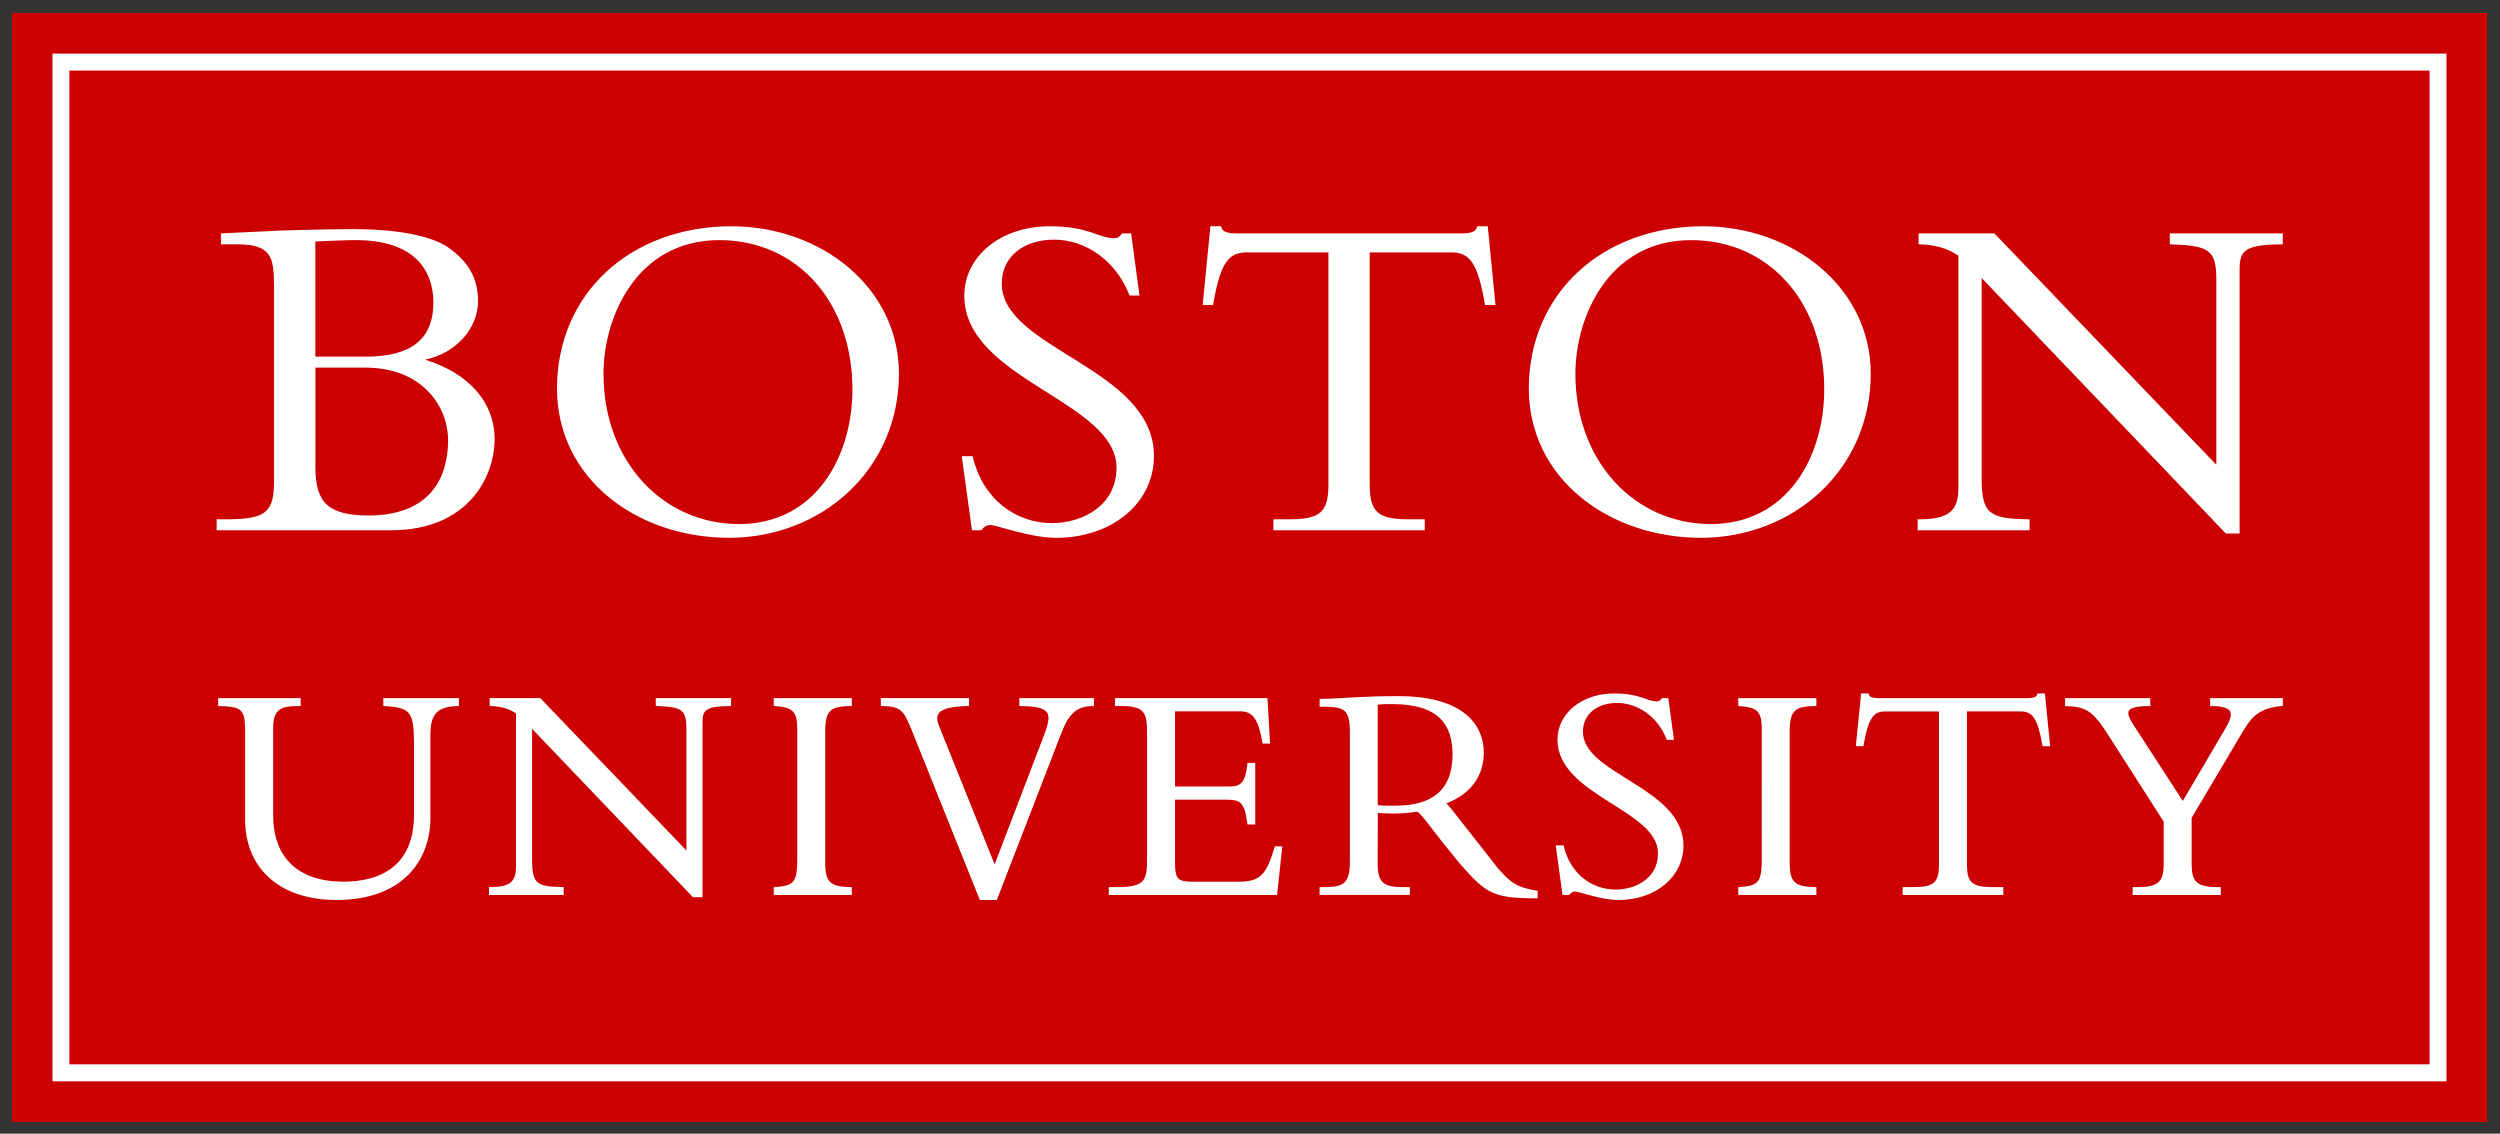 <?xml version="1.0" encoding="UTF-8" standalone="no"?>
<svg xmlns:rdf="http://www.w3.org/1999/02/22-rdf-syntax-ns#" xmlns="http://www.w3.org/2000/svg" xml:space="preserve" height="45.986" viewBox="0 0 101.41 45.986" width="101.41" version="1.1" xmlns:cc="http://creativecommons.org/ns#" xmlns:dc="http://purl.org/dc/elements/1.1/"><rect x="0" y="0" width="101.41" height="45.986" fill="#333333" stroke="none"/><g transform="matrix(1.25 0 0 -1.25 -332.66 118.16)"><g transform="translate(.381 .381)"><path d="m266.13 57.736h80.328v35.989h-80.328v-35.989z" fill="#c00"/><path d="m1.65 1.648v41.688h97.111v-41.688h-97.111zm0.686 0.686h95.738v40.311h-95.738v-40.311zm26.859 6.316c-4.114 0.007-7.073 2.731-7.08 6.58 0.001 3.624 3.198 6.052 6.984 6.059 3.75-0.007 6.879-2.748 6.887-6.656-0.001-3.487-3.139-5.976-6.791-5.982zm12.904 0c-1.978 0.004-3.462 1.206-3.463 2.83 0.02 3.41 6.2 4.263 6.174 6.981-0.003 1.491-1.34 2.229-2.615 2.231-1.484-0.001-2.811-0.985-3.211-2.682l-0.008-0.031h-0.031-0.365-0.047l0.416 3.004h0.361 0.021l0.012-0.018c0.071-0.106 0.194-0.195 0.352-0.195 0.246-0.003 1.609 0.52 2.674 0.52 2.266-0.003 3.963-1.415 3.963-3.326-0.018-3.584-6.201-4.324-6.174-7.002 0.001-1.052 0.859-1.765 2.115-1.768 1.308 0 2.525 0.873 3.059 2.244l0.01 0.023h0.354 0.047l-0.338-2.522h-0.344-0.02l-0.012 0.016c-0.115 0.15-0.167 0.175-0.314 0.178-0.647 0.004-0.993-0.482-2.615-0.482zm6.521 0-0.314 3.195h0.389 0.035l0.004-0.033c0.294-1.694 0.621-2.099 1.365-2.102h3.309v9.463c-0.011 1.029-0.315 1.353-1.482 1.363h-0.75v0.406 0.039h6.139v-0.404-0.041h-0.752c-1.167-0.01-1.47-0.335-1.48-1.363v-9.463h3.307c0.745 0.003 1.071 0.408 1.365 2.102l0.006 0.033h0.381 0.043l-0.314-3.195h-0.402-0.035l-0.006 0.035c-0.026 0.193-0.287 0.255-0.555 0.254h-9.252c-0.13 0.001-0.261-0.019-0.371-0.057-0.106-0.037-0.168-0.098-0.186-0.198l-0.006-0.035h-0.398-0.037zm19.996 0c-4.116 0.007-7.071 2.731-7.08 6.58 0.003 3.624 3.198 6.052 6.984 6.059 3.75-0.007 6.879-2.748 6.887-6.656-0.001-3.487-3.14-5.976-6.791-5.982zm-54.784 0.115c-0.366 0-1.828 0.02-2.887 0.059-0.559 0.019-1.884 0.095-2.422 0.115l-0.039 0.002v0.404 0.039h0.713c1.33 0.011 1.43 0.536 1.441 1.635v7.981c-0.013 1.204-0.272 1.525-1.846 1.537h-0.482v0.406 0.039h7.08c3.118-0.004 4.19-2.157 4.195-3.693 0-1.5-1.048-2.678-2.82-3.227 1.262-0.261 2.147-1.275 2.147-2.371 0.001-0.935-0.395-1.605-1.191-2.168-0.709-0.51-2.192-0.757-3.889-0.758zm63.514 0.174v0.406 0.037l0.039 0.002c0.659 0.019 1.145 0.167 1.576 0.461v9.443c-0.006 0.87-0.349 1.239-1.535 1.248h-0.076-0.041v0.406 0.039h4.541v-0.404-0.041h-0.039c-1.634-0.014-1.891-0.255-1.905-1.633v-8.152l9.906 10.365h0.02 0.537v-10.771c0.007-0.729 0.266-0.95 1.711-0.961h0.039v-0.406-0.039h-4.58v0.406 0.037l0.039 0.002c1.542 0.051 1.836 0.224 1.846 1.385v7.555l-9.002-9.385h-3.076zm-63.379 0.274c2.351 0.004 3.13 1.206 3.135 2.535-0.005 1.48-0.893 2.186-2.731 2.191h-2.057v-4.672c0.484-0.019 1.242-0.055 1.652-0.055zm14.729 0c3.15 0.001 5.402 2.495 5.404 6.057-0.004 2.719-1.491 5.456-4.598 5.461-3.074-0.001-5.499-2.519-5.5-6.098 0.001-2.296 1.338-5.415 4.693-5.42zm39.422 0c3.15 0.001 5.401 2.495 5.402 6.057-0.001 2.719-1.488 5.456-4.596 5.461-3.074-0.001-5.497-2.519-5.498-6.098 0.003-2.296 1.336-5.415 4.691-5.42zm-55.803 5.172h2.037c2.231 0.001 3.343 1.501 3.346 2.961-0.006 1.489-0.712 3.033-3.231 3.037-1.609-0.009-2.144-0.491-2.152-1.94v-4.059zm52.684 13.217c-1.311 0.001-2.301 0.802-2.301 1.883 0.019 2.269 4.104 2.837 4.078 4.615-0.001 0.974-0.874 1.456-1.713 1.457-0.974 0-1.846-0.646-2.109-1.76l-0.008-0.031h-0.031-0.24-0.047l0.277 2.012h0.252 0.02l0.014-0.018c0.045-0.068 0.122-0.123 0.221-0.123 0.156-0.003 1.058 0.344 1.766 0.344 1.502-0.003 2.633-0.94 2.633-2.213-0.019-2.381-4.106-2.877-4.078-4.627 0.001-0.688 0.558-1.153 1.383-1.154 0.859 0 1.659 0.573 2.01 1.475l0.008 0.023h0.244 0.047l-0.229-1.693h-0.236-0.021l-0.012 0.016c-0.076 0.098-0.102 0.11-0.197 0.113-0.419 0.003-0.654-0.318-1.728-0.318zm10.016 0-0.213 2.139h0.273 0.035l0.004-0.033c0.196-1.121 0.406-1.376 0.889-1.377h2.172v6.238c-0.01 0.676-0.195 0.877-0.963 0.887l-0.512 0.002v0.281 0.039h4.084v-0.283-0.037h-0.51c-0.769-0.011-0.955-0.212-0.965-0.889v-6.24l2.172 0.002c0.482 0.001 0.692 0.256 0.889 1.377l0.004 0.033h0.264 0.045l-0.211-2.139h-0.277-0.035l-0.006 0.033c-0.013 0.115-0.176 0.156-0.354 0.156h-6.115c-0.085 0-0.169-0.011-0.24-0.035-0.066-0.024-0.103-0.061-0.113-0.121l-0.006-0.033h-0.273-0.037zm-18.734 0.109c-0.823-0.001-1.078 0.012-1.596 0.037-0.52 0.026-1.294 0.076-1.594 0.076h-0.041v0.281 0.039h0.318c0.725 0.01 0.899 0.195 0.91 0.973v5.328c-0.01 0.839-0.234 1-0.973 1.012h-0.215-0.041v0.277 0.041h3.662v-0.279-0.039h-0.332c-0.703-0.011-0.963-0.165-0.973-0.91l0.006-2.098c0.185 0.011 0.354 0.025 0.615 0.025 0.344 0 0.681-0.029 0.951-0.076l0.004-0.021v0.02c0.119-0.021 0.574 0.636 1.049 1.234l0.744 0.916c1.008 1.146 1.312 1.368 3.031 1.363h0.049 0.039v-0.268-0.033l-0.033-0.006c-0.775-0.133-1.052-0.288-1.615-0.959 0.001 0.001-1.612-2.055-1.871-2.383-0.081-0.096-0.138-0.161-0.186-0.201 0.939-0.352 1.522-1.069 1.522-2.057-0.004-1.317-1.083-2.291-3.432-2.293zm-47.908 0.08v0.283 0.037l0.039 0.002c0.865 0.024 1.04 0.108 1.053 0.912v3.713c0.004 1.837 1.27 3.238 3.713 3.242 2.777-0.004 3.799-1.714 3.803-3.307v-3.432c0.009-0.804 0.277-1.11 1.117-1.129h0.039v-0.281-0.041h-0.041-3.025v0.283 0.035l0.037 0.004c1.05 0.062 1.194 0.227 1.207 1.447v2.963c-0.003 2.136-1.429 2.71-2.857 2.715-1.879-0.004-2.854-1.006-2.857-2.705v-3.531c0.009-0.723 0.271-0.88 0.965-0.889h0.113 0.039v-0.281-0.041h-3.344zm11.012 0v0.283 0.037l0.041 0.002c0.43 0.013 0.746 0.109 1.027 0.299v6.232c-0.007 0.571-0.221 0.804-1.002 0.812h-0.051-0.041v0.281 0.039h3.027v-0.283-0.037h-0.037c-1.08-0.015-1.232-0.158-1.244-1.066v-5.354l6.525 6.83h0.018 0.33 0.041v-7.133c0.009-0.474 0.16-0.611 1.117-0.621h0.039v-0.281-0.041h-3.053v0.283 0.037l0.039 0.002c1.02 0.039 1.194 0.138 1.205 0.9v4.959l-5.928-6.182h-2.055zm11.523 0v0.283 0.035l0.037 0.004c0.708 0.048 0.906 0.199 0.916 0.875v5.414c-0.013 0.849-0.136 1.005-0.916 1.055h-0.037v0.281 0.039h3.166v-0.039-0.242-0.039h-0.037c-0.87-0.013-1.03-0.224-1.041-0.965v-5.391c0.011-0.843 0.245-0.977 1.041-0.988h0.037v-0.281-0.041h-3.166zm4.344 0v0.283 0.039h0.039c0.767 0.007 0.883 0.166 1.209 0.967l2.768 6.9h0.027 0.662l2.629-6.799c0.307-0.784 0.626-1.065 1.272-1.068h0.041v-0.281-0.041h-3.029v0.283 0.039h0.039c0.869 0.004 1.143 0.148 1.143 0.494 0.001 0.166-0.073 0.42-0.213 0.773l-1.971 5.154-2.25-5.6c-0.051-0.124-0.078-0.23-0.078-0.318-0.005-0.314 0.328-0.483 1.248-0.504h0.039v-0.281-0.041h-3.574zm9.5 0v0.283 0.039h0.32c0.841 0.011 0.967 0.269 0.979 0.977v5.363c-0.013 0.756-0.145 0.991-1.156 1.004h-0.355-0.041v0.281 0.039h6.826l0.211-1.973h-0.273-0.029l-0.008 0.027c-0.325 1.091-0.562 1.402-1.435 1.408h-1.957c-0.466-0.011-0.638-0.086-0.648-0.66v-2.668h2.109c0.514 0.01 0.713 0.072 0.824 0.971l0.002 0.035h0.279 0.039v-0.041-2.455h-0.281-0.037l-0.002 0.037c-0.07 0.735-0.259 0.912-0.697 0.918h-2.236v-3.049h2.643c0.436 0.004 0.729 0.199 0.9 1.277l0.006 0.033h0.264 0.041l-0.105-1.848h-6.18zm25.281 0v0.283 0.037l0.037 0.002c0.706 0.048 0.905 0.2 0.916 0.875l-0.002 5.414c-0.011 0.849-0.134 1.005-0.914 1.055h-0.037v0.281 0.039h3.168v-0.039-0.242-0.039h-0.039c-0.871-0.013-1.032-0.224-1.043-0.965v-5.391c0.011-0.843 0.245-0.977 1.043-0.988h0.039v-0.281-0.041h-3.168zm13.254 0v0.283 0.037l0.037 0.002c0.819 0.03 1.081 0.187 1.709 1.164l2.256 3.523v1.779c-0.009 0.614-0.198 0.867-0.977 0.877h-0.24-0.041v0.281 0.039h3.574v-0.281-0.039h-0.205c-0.766-0.01-0.968-0.239-0.977-0.902v-1.906l2.106-3.551c0.355-0.593 0.702-0.918 1.557-0.984l0.037-0.004v-0.277-0.041h-2.951v0.283 0.039h0.039c0.555 0.003 0.8 0.1 0.801 0.344 0.001 0.12-0.06 0.29-0.188 0.51l-1.76 2.996-2-3.086c-0.136-0.207-0.21-0.37-0.209-0.479 0-0.181 0.212-0.285 0.852-0.285h0.039v-0.281-0.041h-3.459zm-27.285 0.242c1.936 0.006 2.435 0.883 2.441 2.047-0.005 1.499-0.895 2.067-2.289 2.072-0.12 0-0.22 0.002-0.318 0.002-0.135 0-0.265-0.003-0.428-0.021v-4.08c0.209-0.02 0.365-0.02 0.594-0.02z" transform="matrix(.8 0 0 -.8 266.13 93.725)" fill="#fff"/></g></g></svg>
